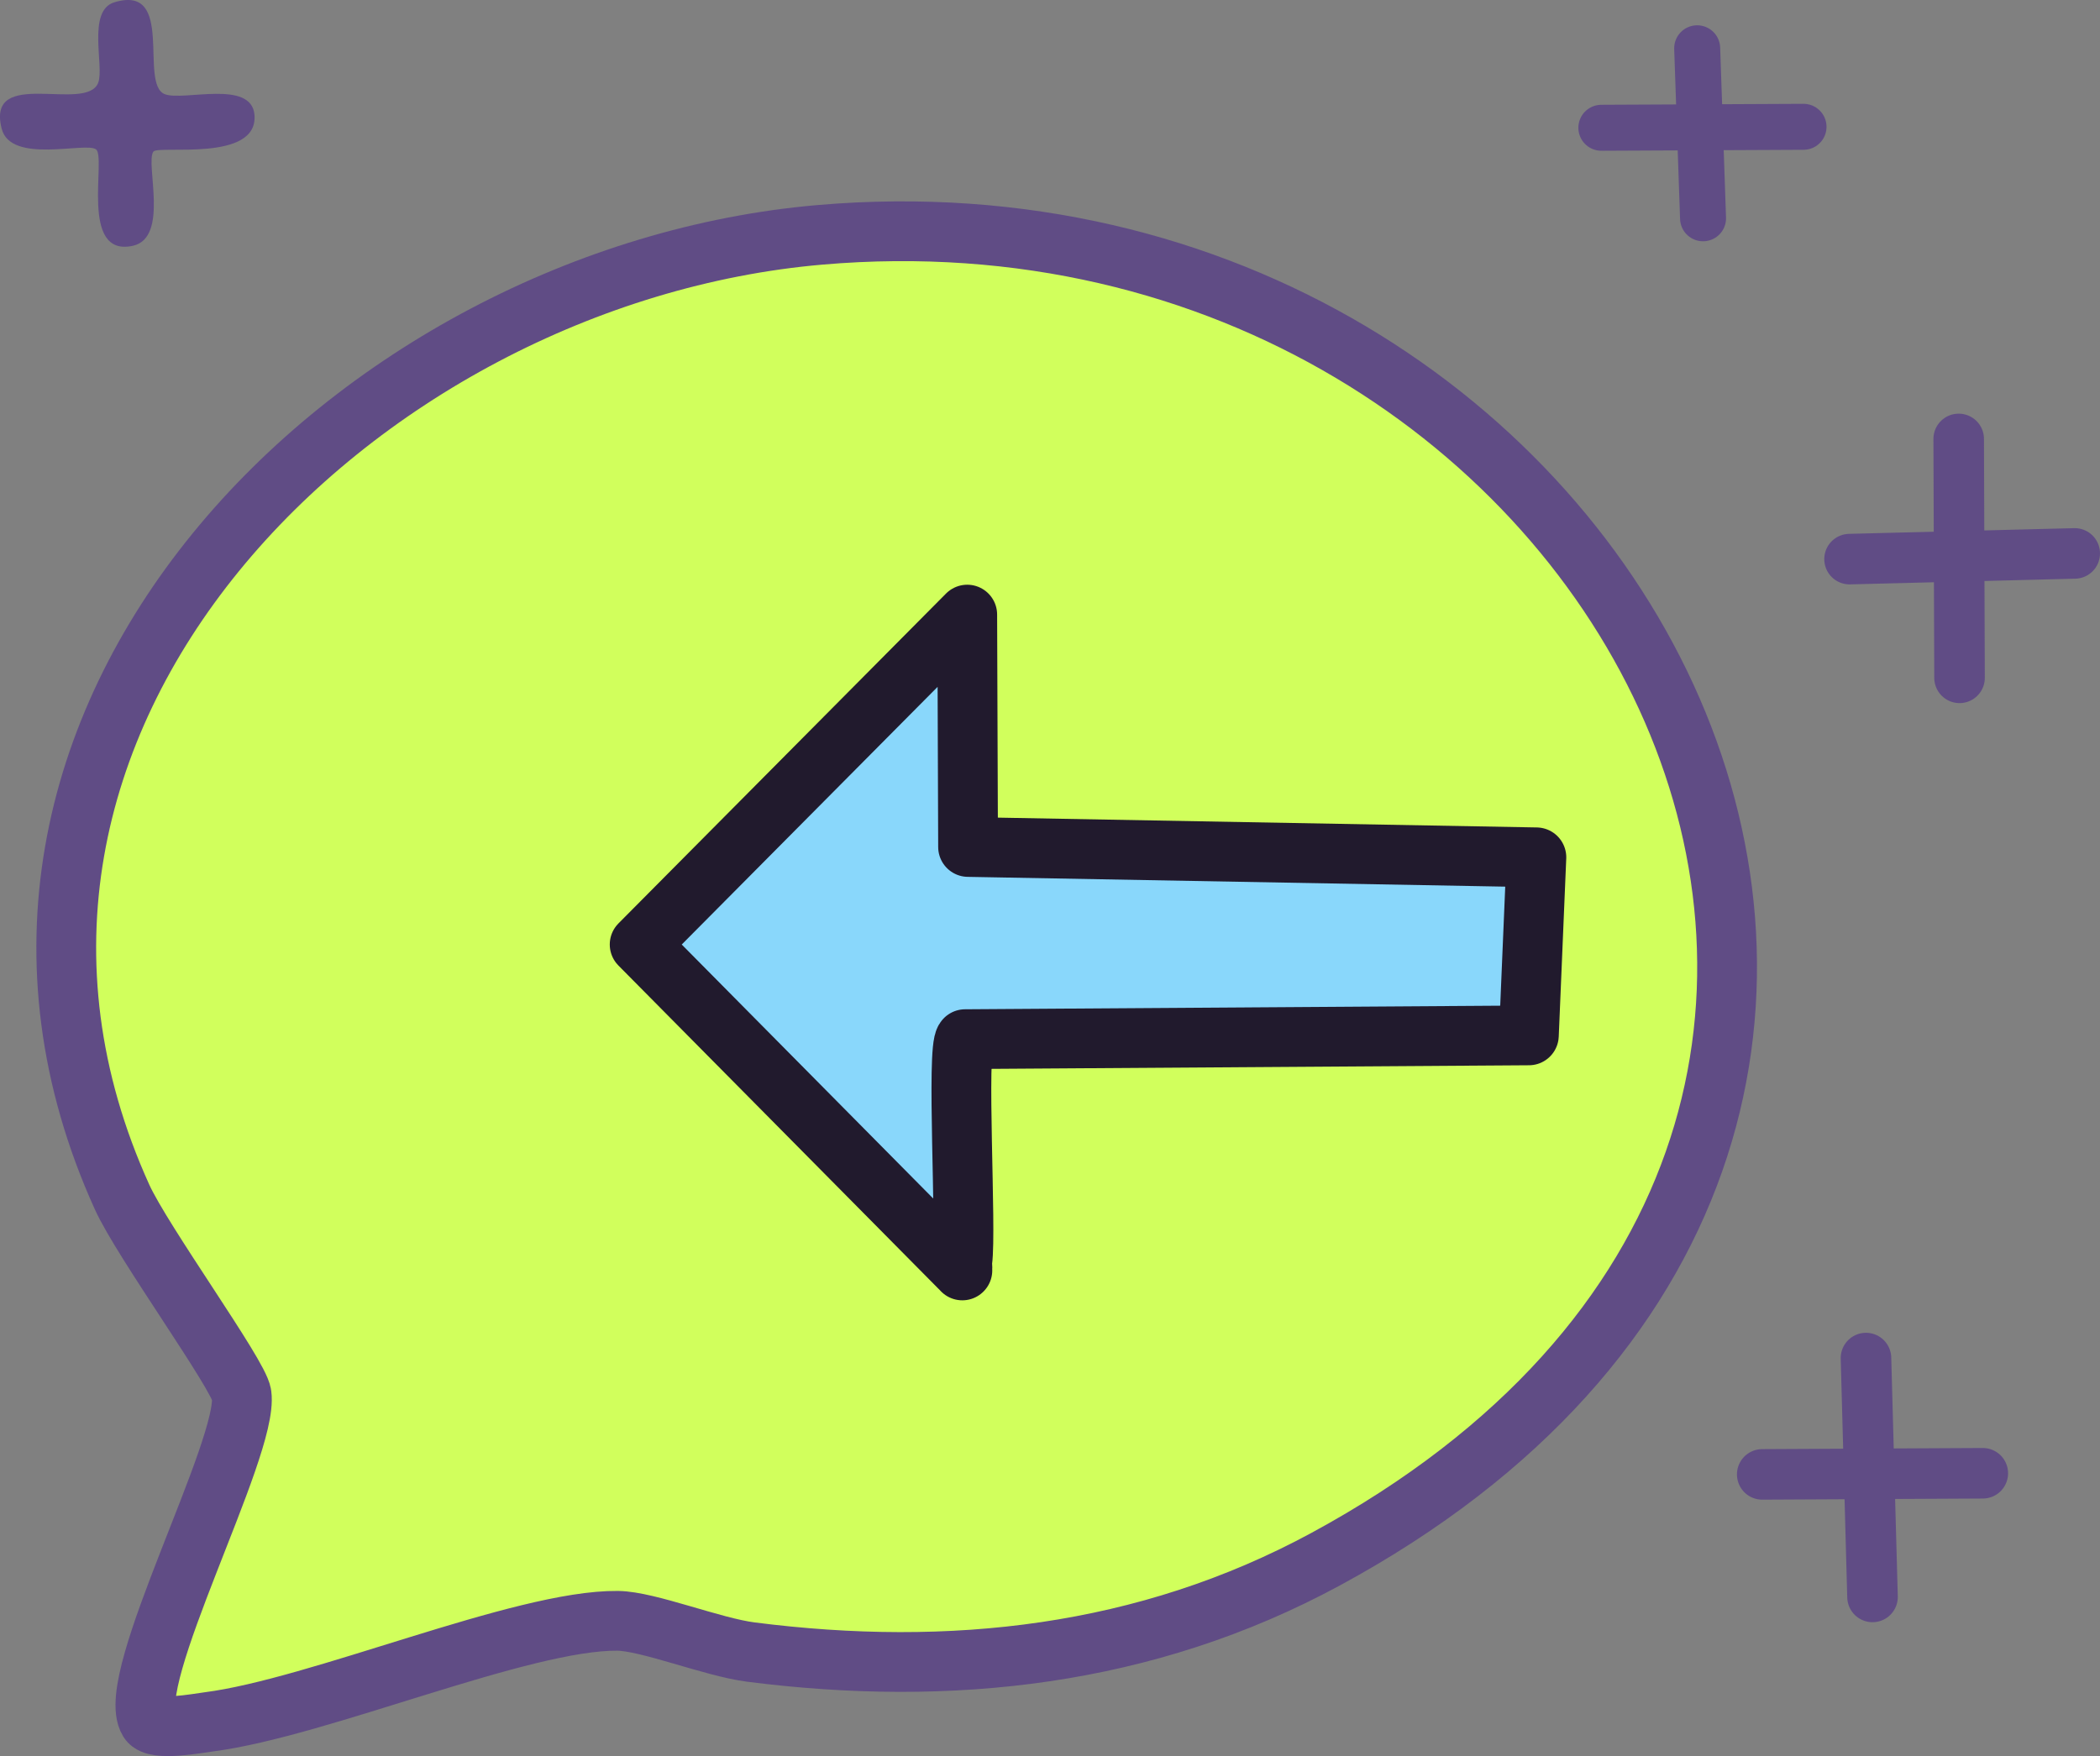 <?xml version="1.0" encoding="UTF-8"?>
<svg id="Livello_2" data-name="Livello 2" xmlns="http://www.w3.org/2000/svg" viewBox="0 0 500.99 419.05">
  <rect x="0" y="0" width="500.99" height="419.05" fill="#808080" stroke="none"/>
  <defs>
    <style>
      .cls-1 {
        fill: #89d7fb;
        stroke: #211a2d;
      }

      .cls-1, .cls-2 {
        stroke-width: 14.26px;
      }

      .cls-1, .cls-2, .cls-3, .cls-4 {
        stroke-linecap: round;
        stroke-linejoin: round;
      }

      .cls-2 {
        fill: #d1ff5c;
      }

      .cls-2, .cls-3, .cls-4 {
        stroke: #604c85;
      }

      .cls-3 {
        stroke-width: 10.97px;
      }

      .cls-3, .cls-4 {
        fill: none;
      }

      .cls-4 {
        stroke-width: 12.06px;
      }

      .cls-5 {
        fill: #604c85;
      }
    </style>
  </defs>
  <g id="Livello_1-2" data-name="Livello 1">
    <path class="cls-5" d="M27.27.55c14.69-4.47,5.79,19.5,12.06,21.93,4.42,1.71,20.67-3.58,21.38,4.93.95,11.42-22.98,7.16-24.12,8.77-1.98,2.79,3.9,20.58-4.93,22.48-12.83,2.77-6.2-21.21-8.77-23.03S2.57,39.22.4,30.71c-3.79-14.91,20.2-3.67,23.03-10.97,1.49-3.84-2.75-17.19,3.84-19.19Z"/>
    <path class="cls-2" d="M195.6,56.04c192.65-16.66,309.39,213.83,120.62,316.04-42.86,23.21-89.54,28.22-137.07,22.15-9.19-1.17-24.51-7.38-31.8-7.46-22.81-.24-71.28,20.76-97.6,24.12-2.73.35-12.72,2.25-14.26-.22-6.03-9.7,23.86-65.23,22.15-77.86-.64-4.77-23.61-36.36-28.51-47.15C-22.46,171.92,84.82,65.62,195.6,56.04Z"/>
    <path class="cls-1" d="M229.59,303.15l-.79-.79-76.2-76.98,78.15-78.72.2,55.45,135.58,2.47-1.79,42.49-134.49.9c-2.14,2.16.38,45.5-.67,52.96-.1.74.08,1.51,0,2.23Z"/>
    <line class="cls-4" x1="467.28" y1="104.74" x2="467.48" y2="161.75"/>
    <line class="cls-4" x1="441.24" y1="133.42" x2="494.96" y2="132.06"/>
    <line class="cls-4" x1="445.16" y1="324.07" x2="446.72" y2="381.07"/>
    <line class="cls-4" x1="420.41" y1="351.83" x2="473.03" y2="351.56"/>
    <line class="cls-3" x1="404.89" y1="11.52" x2="406.29" y2="52.09"/>
    <line class="cls-3" x1="382.03" y1="30.49" x2="430.26" y2="30.26"/>
  </g>
</svg>